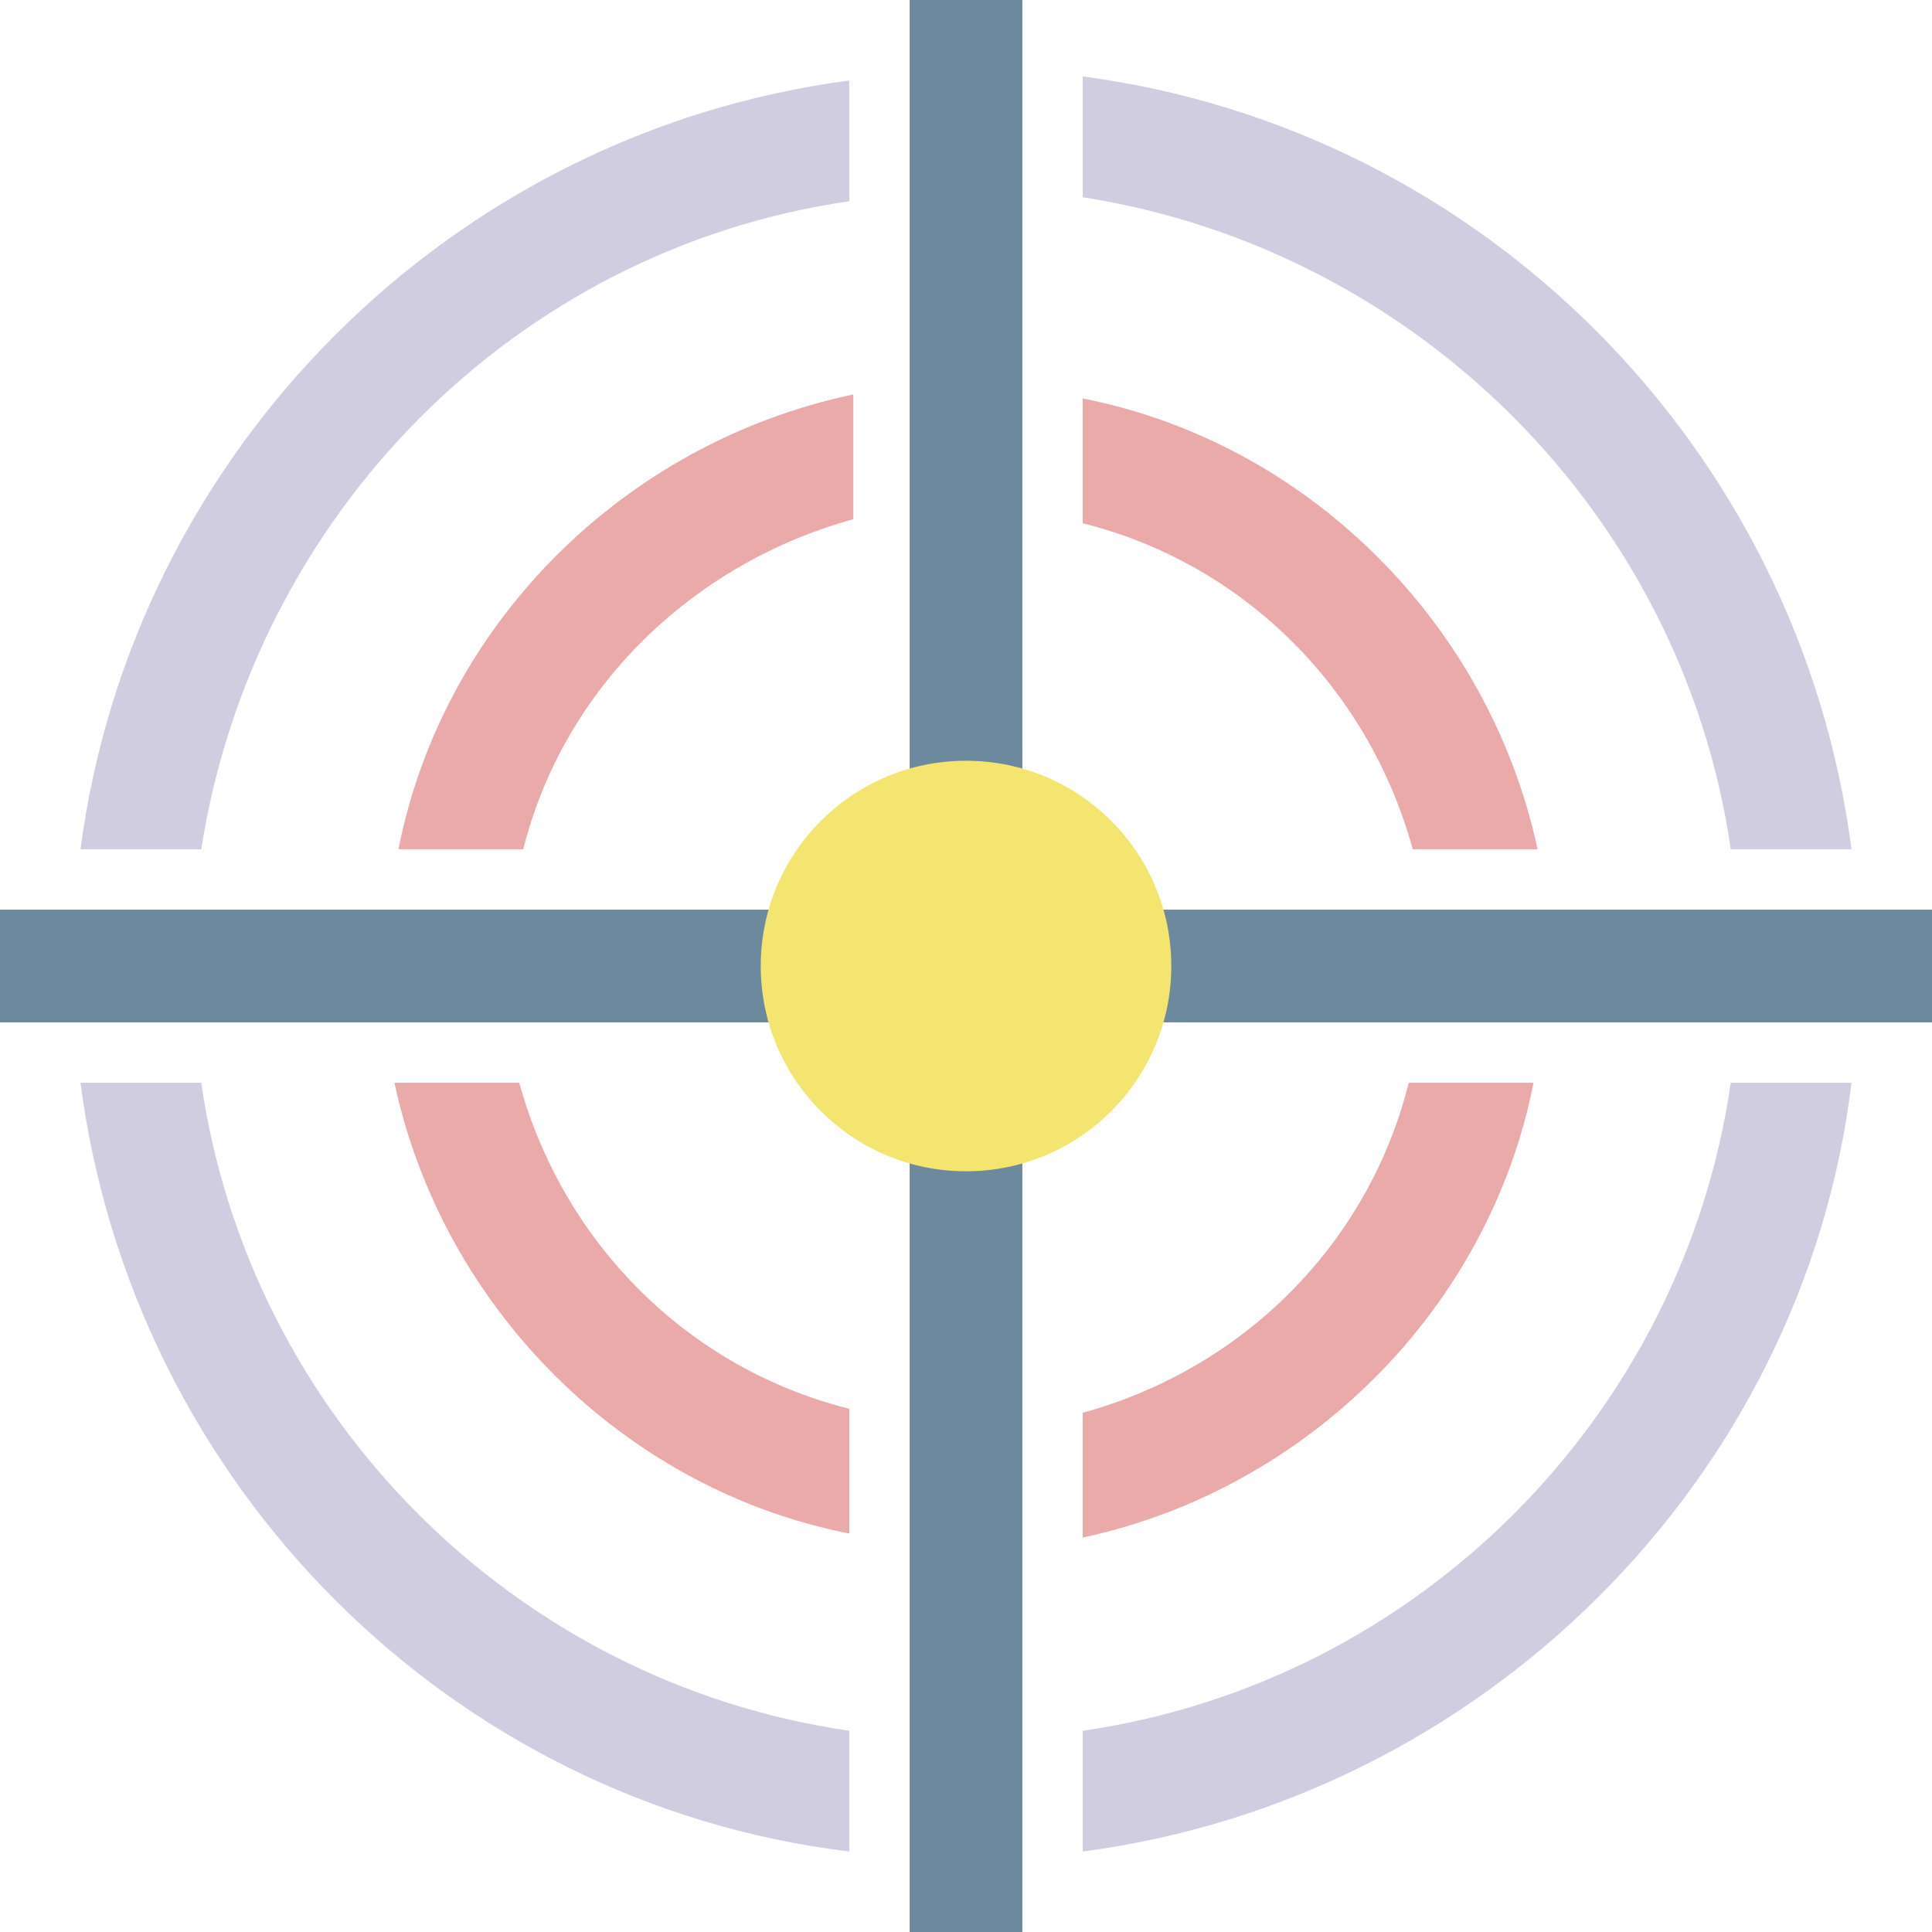 <?xml version="1.0" encoding="UTF-8"?>
<svg width="512px" height="512px" viewBox="0 0 512 512" version="1.1" xmlns="http://www.w3.org/2000/svg" xmlns:xlink="http://www.w3.org/1999/xlink">
    <!-- Generator: Sketch 46.2 (44496) - http://www.bohemiancoding.com/sketch -->
    <title>target</title>
    <desc>Created with Sketch.</desc>
    <defs></defs>
    <g id="Page-1" stroke="none" stroke-width="1" fill="none" fill-rule="evenodd">
        <g id="target" fill-rule="nonzero">
            <path d="M458.667,225.066 L490.667,225.066 C476.8,118.399 392.533,34.133 286.933,20.267 L286.933,52.267 C375.467,66.134 445.866,136.533 458.667,225.066 Z M286.934,458.667 L286.934,490.667 C392.534,476.8 477.868,392.533 490.668,286.933 L458.668,286.933 C445.866,375.467 375.467,445.866 286.934,458.667 Z M53.333,286.934 L21.333,286.934 C35.2,393.601 119.467,477.867 225.067,490.668 L225.067,458.668 C136.533,445.866 66.134,375.467 53.333,286.934 Z M21.333,225.066 L53.333,225.066 C67.2,136.532 136.533,66.132 225.067,53.332 L225.067,21.333 C119.467,35.2 35.2,119.467 21.333,225.066 Z" id="Shape" fill="#D0CDE0"></path>
            <path d="M374.4,225.066 L407.467,225.066 C394.667,165.333 346.667,117.332 286.934,105.599 L286.934,138.666 C329.6,149.334 362.666,182.4 374.4,225.066 Z M286.934,374.4 L286.934,407.467 C346.667,394.667 394.668,346.667 406.401,286.934 L373.334,286.934 C362.666,329.6 329.6,362.666 286.934,374.4 Z M137.6,286.934 L104.533,286.934 C117.333,346.667 165.333,394.668 225.066,406.401 L225.066,373.334 C182.4,362.666 149.334,329.6 137.6,286.934 Z M105.6,225.066 L138.667,225.066 C149.334,182.399 183.467,149.332 226.134,137.599 L226.134,104.533 C165.333,117.334 117.334,165.333 105.6,225.066 Z" id="Shape" fill="#EAAAAA"></path>
            <polygon id="Shape" fill="#6D899D" points="512 241.067 270.933 241.067 270.933 0 241.067 0 241.067 241.067 0 241.067 0 270.933 241.067 270.933 241.067 512 270.933 512 270.933 270.933 512 270.933"></polygon>
            <circle id="Oval" fill="#F3E570" cx="256.005" cy="256.005" r="54.4"></circle>
        </g>
    </g>
</svg>